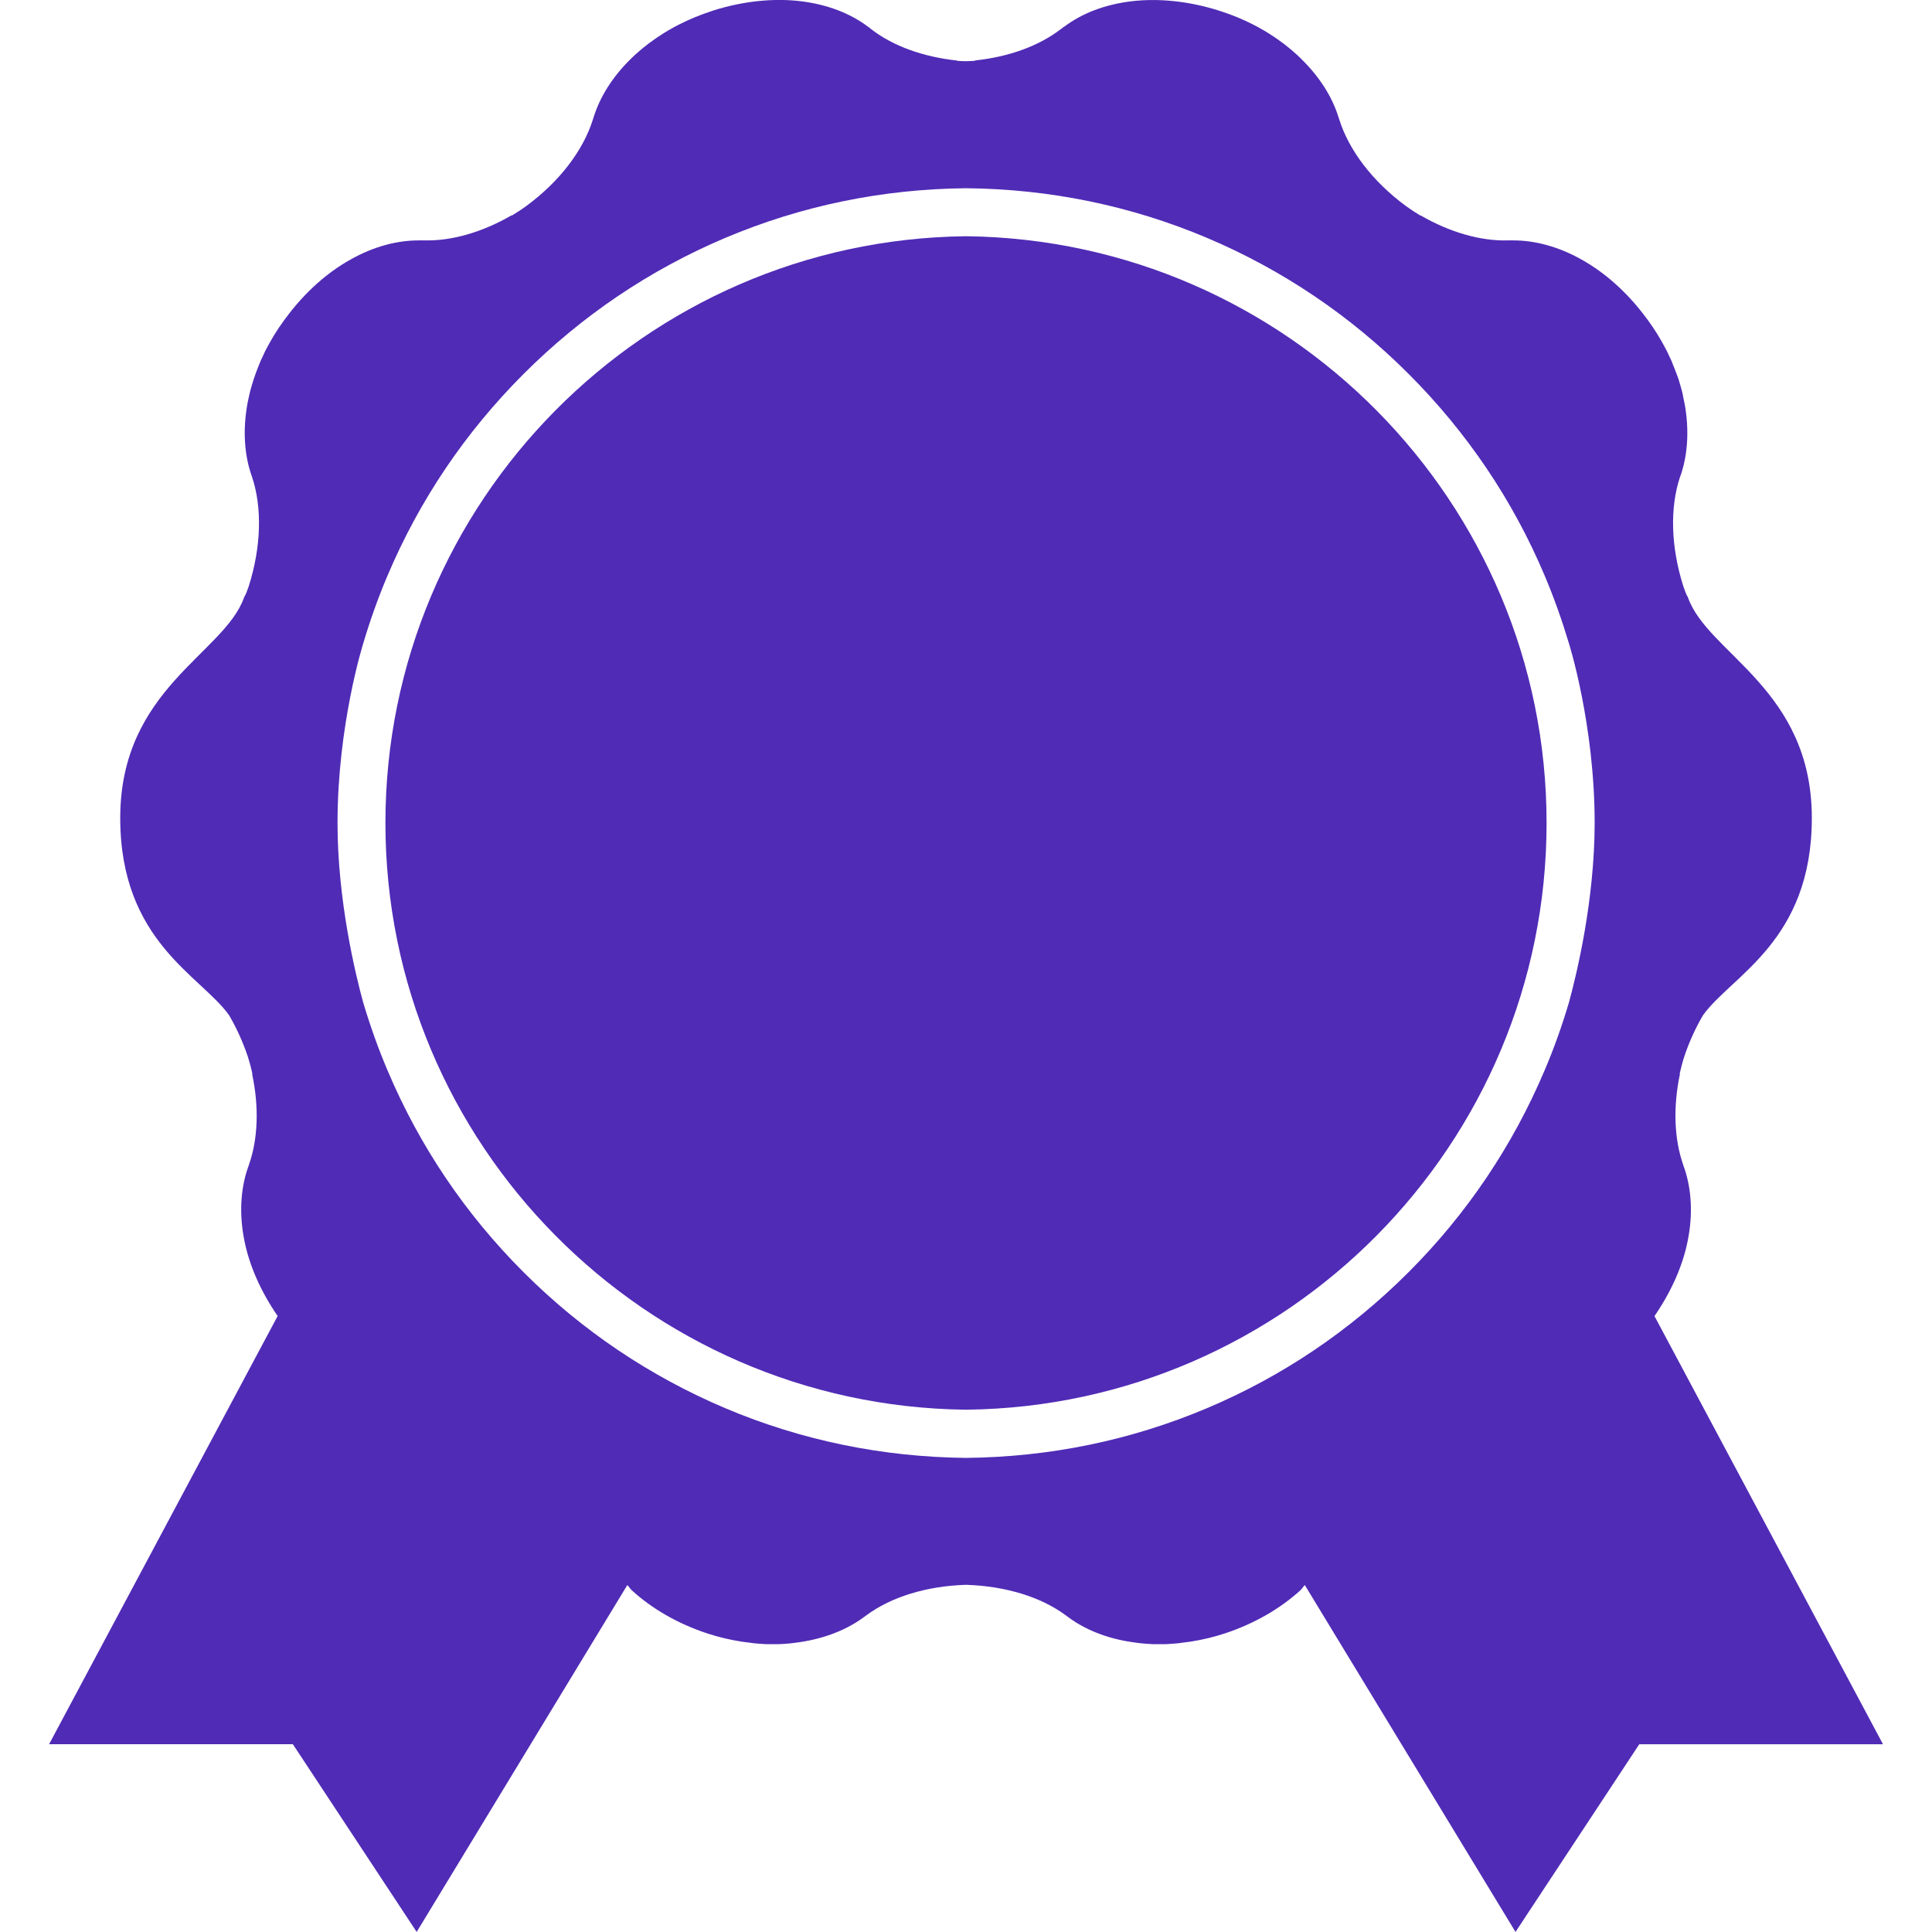 <!DOCTYPE svg PUBLIC "-//W3C//DTD SVG 1.1//EN" "http://www.w3.org/Graphics/SVG/1.1/DTD/svg11.dtd">
<!-- Uploaded to: SVG Repo, www.svgrepo.com, Transformed by: SVG Repo Mixer Tools -->
<svg fill="#502bb6" version="1.1" id="Capa_1" xmlns="http://www.w3.org/2000/svg" xmlns:xlink="http://www.w3.org/1999/xlink" width="800px" height="800px" viewBox="0 0 31.1 31.101" xml:space="preserve">
<g id="SVGRepo_bgCarrier" stroke-width="0"/>
<g id="SVGRepo_tracerCarrier" stroke-linecap="round" stroke-linejoin="round"/>
<g id="SVGRepo_iconCarrier"> <g> <g> <path d="M15.562,3.803L15.562,3.803c-0.004-0.001-0.008-0.001-0.012,0c-0.004,0-0.008-0.001-0.012-0.001v0.001 c-5.156,0.063-9.334,4.274-9.334,9.445c0,5.172,4.178,9.381,9.334,9.445v0.001c0.004,0,0.008,0,0.012-0.001 c0.004,0,0.008,0.001,0.012,0.001v-0.001c5.157-0.062,9.334-4.271,9.334-9.445C24.897,8.079,20.719,3.868,15.562,3.803z"/> <path d="M26.633,21.186c0.272-0.395,0.456-0.812,0.535-1.212c0.085-0.421,0.062-0.816-0.049-1.155l-0.002-0.002 c-0.002-0.007-0.004-0.015-0.006-0.021c-0.006-0.013-0.012-0.027-0.014-0.041l-0.002-0.005c-0.146-0.416-0.164-0.931-0.052-1.461 l-0.005-0.003c0.021-0.09,0.043-0.179,0.072-0.27c0.08-0.242,0.184-0.467,0.303-0.671c0.452-0.637,1.753-1.187,1.753-3.176 c0-2.082-1.678-2.646-1.994-3.552c-0.008-0.02-0.018-0.031-0.026-0.049c-0.017-0.044-0.034-0.086-0.049-0.131 c-0.201-0.635-0.218-1.265-0.052-1.762l0.013-0.034c0.108-0.321,0.135-0.706,0.065-1.115h-0.001V6.523 c-0.009-0.052-0.021-0.104-0.032-0.157L27.089,6.35c-0.012-0.047-0.024-0.095-0.038-0.142l-0.011-0.036 C27.03,6.131,27.016,6.089,27,6.049l-0.02-0.054l-0.039-0.099l-0.03-0.078l-0.03-0.064c-0.017-0.037-0.033-0.072-0.051-0.108 l-0.009-0.017c-0.083-0.16-0.179-0.318-0.29-0.47l-0.02-0.027L26.5,5.118c-0.303-0.411-0.665-0.73-1.04-0.939 c-0.374-0.211-0.759-0.312-1.112-0.309h-0.004c-0.009,0-0.016,0-0.022-0.001c-0.015,0.001-0.028,0.002-0.044,0.001h-0.006 c-0.439,0.012-0.936-0.131-1.405-0.403L22.864,3.47c-0.077-0.047-0.156-0.098-0.232-0.153c-0.537-0.396-0.918-0.897-1.074-1.396 l-0.012-0.036c-0.1-0.323-0.304-0.649-0.602-0.939V0.945c-0.038-0.038-0.078-0.075-0.119-0.109l-0.014-0.013 c-0.037-0.031-0.074-0.063-0.113-0.093l-0.029-0.023L20.563,0.63l-0.047-0.032l-0.09-0.059l-0.07-0.043l-0.062-0.035 c-0.035-0.021-0.07-0.039-0.105-0.057l-0.017-0.009c-0.159-0.081-0.33-0.153-0.51-0.211l-0.032-0.01l-0.02-0.007 c-0.486-0.152-0.967-0.197-1.394-0.147c-0.427,0.051-0.798,0.194-1.081,0.407l-0.004,0.001c-0.006,0.006-0.013,0.01-0.02,0.014 c-0.01,0.011-0.021,0.019-0.035,0.026l-0.003,0.003c-0.351,0.27-0.834,0.444-1.375,0.502v0.005 c-0.049,0.005-0.099,0.006-0.148,0.007c-0.05-0.001-0.1-0.001-0.148-0.007V0.974c-0.541-0.058-1.025-0.232-1.375-0.502 l-0.003-0.003C14.012,0.46,14,0.453,13.99,0.441c-0.007-0.004-0.014-0.008-0.02-0.014l-0.003-0.001 c-0.284-0.213-0.655-0.356-1.082-0.407c-0.426-0.05-0.906-0.005-1.394,0.147l-0.019,0.007l-0.032,0.011 c-0.18,0.058-0.35,0.13-0.51,0.211l-0.017,0.009c-0.035,0.018-0.07,0.036-0.105,0.057l-0.062,0.035l-0.07,0.043l-0.09,0.059 L10.539,0.63l-0.104,0.075l-0.03,0.024c-0.039,0.03-0.076,0.061-0.113,0.092l-0.014,0.013c-0.041,0.034-0.081,0.071-0.119,0.109 l-0.001,0.001C9.86,1.234,9.657,1.561,9.557,1.883L9.545,1.92C9.39,2.419,9.009,2.921,8.472,3.316 C8.395,3.373,8.315,3.423,8.239,3.47L8.235,3.466C7.766,3.738,7.27,3.881,6.831,3.87H6.825c-0.016,0.001-0.03,0-0.044-0.001 C6.772,3.87,6.767,3.87,6.757,3.87H6.754C6.399,3.867,6.016,3.967,5.642,4.178c-0.375,0.209-0.737,0.528-1.04,0.939L4.59,5.132 L4.57,5.16c-0.112,0.151-0.207,0.31-0.29,0.47L4.271,5.646c-0.017,0.036-0.034,0.071-0.05,0.108l-0.03,0.064L4.16,5.896 L4.121,5.996L4.103,6.049c-0.015,0.04-0.029,0.082-0.04,0.122L4.052,6.208C4.038,6.254,4.024,6.302,4.014,6.35L4.011,6.367 C3.999,6.419,3.986,6.473,3.978,6.523v0.002l0,0c-0.07,0.41-0.043,0.794,0.066,1.116l0.012,0.034 c0.166,0.497,0.149,1.127-0.052,1.762C3.99,9.481,3.972,9.523,3.955,9.567c-0.009,0.018-0.019,0.03-0.026,0.049 c-0.316,0.906-1.994,1.47-1.994,3.552c0,1.989,1.301,2.539,1.753,3.176c0.119,0.204,0.222,0.429,0.303,0.671 c0.029,0.091,0.052,0.18,0.072,0.27l-0.005,0.003c0.113,0.53,0.096,1.045-0.051,1.461l-0.002,0.005 c-0.002,0.014-0.008,0.028-0.014,0.041c-0.002,0.008-0.004,0.016-0.006,0.021l-0.002,0.002c-0.112,0.339-0.134,0.734-0.049,1.155 c0.079,0.399,0.263,0.817,0.535,1.212L0.79,28.078h3.924l1.993,3.022l3.391-5.584c0.027,0.027,0.045,0.06,0.074,0.086 c0.316,0.289,0.732,0.535,1.218,0.694c0.18,0.059,0.36,0.101,0.537,0.129l0.018,0.003c0.041,0.006,0.08,0.01,0.118,0.015 l0.074,0.01l0.082,0.007l0.106,0.007h0.058h0.129h0.036c0.049-0.003,0.099-0.005,0.146-0.01l0.018-0.001 c0.055-0.005,0.108-0.014,0.162-0.021h0.001c0.411-0.061,0.767-0.205,1.038-0.408l0.029-0.021 c0.401-0.299,0.976-0.475,1.609-0.494c0.633,0.02,1.208,0.195,1.609,0.494l0.028,0.021c0.271,0.203,0.627,0.349,1.039,0.408l0,0 c0.055,0.007,0.107,0.016,0.162,0.021l0.019,0.001c0.048,0.005,0.098,0.007,0.146,0.01h0.036h0.13h0.057l0.106-0.007l0.082-0.007 l0.074-0.01c0.038-0.005,0.077-0.009,0.118-0.015l0.018-0.003c0.178-0.028,0.357-0.07,0.537-0.129 c0.485-0.159,0.901-0.405,1.219-0.694c0.028-0.026,0.047-0.059,0.073-0.086l3.392,5.584l1.992-3.021h3.924L26.633,21.186z M25.257,16.134c-0.11,0.372-0.239,0.736-0.392,1.095c-0.516,1.218-1.252,2.312-2.191,3.251c-0.938,0.938-2.031,1.677-3.248,2.19 c-1.229,0.519-2.531,0.785-3.875,0.799c-1.343-0.014-2.646-0.28-3.874-0.799c-1.218-0.516-2.311-1.252-3.249-2.19 c-0.939-0.938-1.677-2.033-2.191-3.251c-0.152-0.357-0.281-0.723-0.392-1.095c-0.122-0.446-0.412-1.637-0.412-2.885 c0-1.581,0.412-2.885,0.412-2.885c0.11-0.371,0.239-0.736,0.392-1.096C6.752,8.05,7.49,6.958,8.429,6.019 c0.938-0.938,2.031-1.676,3.249-2.191c1.229-0.519,2.531-0.785,3.874-0.798c1.343,0.013,2.646,0.279,3.875,0.798 c1.217,0.515,2.311,1.253,3.248,2.191c0.939,0.939,1.678,2.032,2.191,3.249c0.152,0.359,0.281,0.725,0.392,1.096 c0,0,0.412,1.304,0.412,2.885C25.669,14.497,25.379,15.688,25.257,16.134z"/> </g> </g> </g>
</svg>